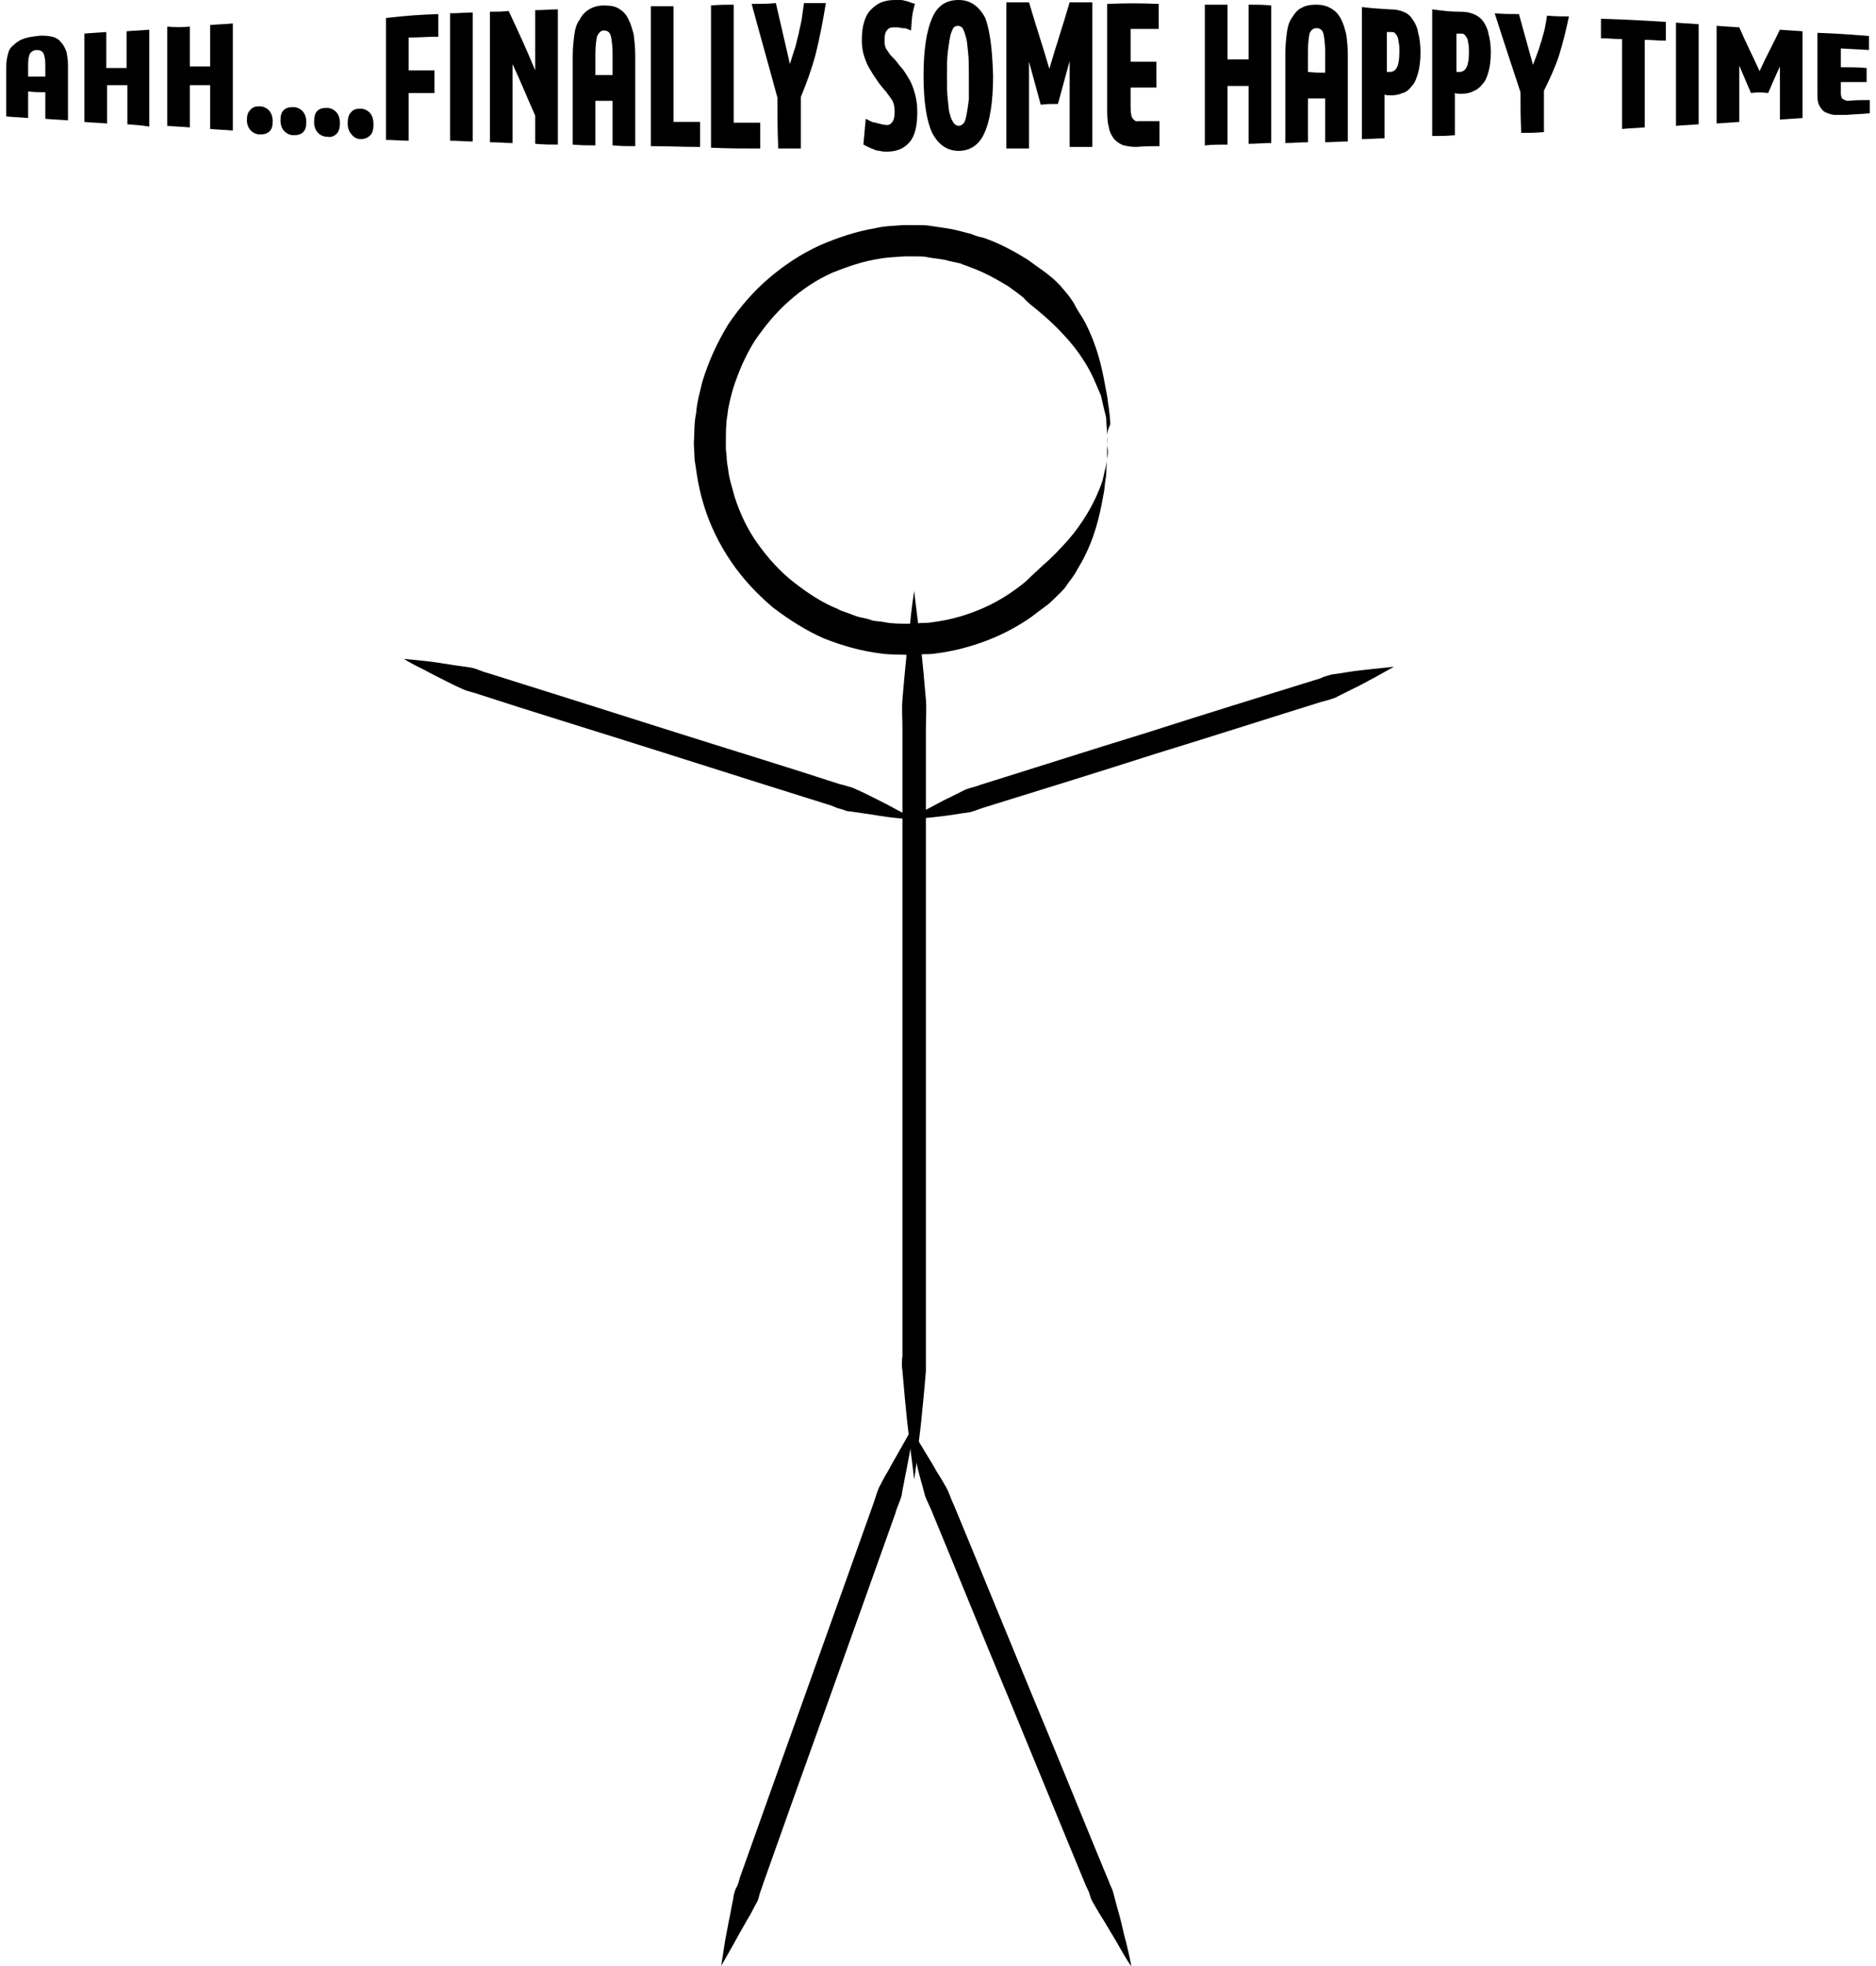 <?xml version="1.0" encoding="utf-8"?>
<!-- Generator: Adobe Illustrator 19.0.0, SVG Export Plug-In . SVG Version: 6.00 Build 0)  -->
<svg version="1.1" id="svg_8" xmlns="http://www.w3.org/2000/svg" xmlns:xlink="http://www.w3.org/1999/xlink" x="0px" y="0px"
	 viewBox="0 0 240.1 251.5" style="enable-background:new 0 0 240.1 251.5;" xml:space="preserve">
<style type="text/css">

	#svg_8:hover {
	background-color: black;
	fill:white;
	}
	.st0{fill:#FFFFFF;}
</style>
<g id="XMLID_1_">
	<circle id="XMLID_27_" class="st0" cx="116.2" cy="56.3" r="25.5"/>
	<path id="XMLID_24_" d="M141.7,55.9c0,0,0,0.6,0,1.8c0,0.6,0,1.3-0.1,2.2c0,0.4,0,0.9-0.1,1.4c-0.1,0.5-0.1,1-0.2,1.6
		c-0.4,2.2-0.9,5-2.3,7.9c-0.3,0.7-0.8,1.5-1.2,2.2c-0.4,0.8-1,1.4-1.5,2.2c-0.6,0.7-1.3,1.3-2,2c-0.8,0.6-1.6,1.2-2.4,1.8
		c-3.3,2.3-7.5,4-12.1,4.6c-0.6,0.1-1.2,0.1-1.7,0.1l-0.9,0.1l-0.4,0c0.1,0-0.2,0-0.2,0l-0.1,0l-0.1,0l-0.2,0
		c-1.1-0.1-2.2,0-3.5-0.2c-2.5-0.3-4.9-1-7.2-1.9c-2.3-1-4.5-2.4-6.6-4c-2-1.7-3.8-3.6-5.3-5.8c-1.5-2.2-2.7-4.6-3.5-7.2
		c-0.4-1.3-0.7-2.6-0.9-3.9c-0.1-0.7-0.2-1.3-0.3-2l-0.1-2.1c0.1-1.3,0-2.4,0.3-3.9c0.1-1.4,0.5-2.7,0.8-4c0.8-2.6,1.9-5,3.3-7.3
		c1.5-2.2,3.2-4.2,5.2-5.9c2-1.7,4.1-3.1,6.5-4.2c2.3-1,4.7-1.8,7.1-2.2c1.2-0.3,2.4-0.3,3.6-0.4l0.2,0l0.1,0l0.1,0l0.2,0l0.4,0
		l0.8,0c0.6,0,1.1,0,1.7,0.1c1.2,0.2,2.4,0.3,3.5,0.6c0.5,0.1,1.1,0.3,1.6,0.4c0.5,0.2,1,0.4,1.6,0.5c2.1,0.7,3.9,1.7,5.7,2.8
		c1.6,1.2,3.3,2.2,4.5,3.7c0.6,0.7,1.2,1.4,1.6,2.2c0.4,0.8,0.9,1.4,1.3,2.2c1.5,2.9,2.1,5.6,2.5,7.8c0.1,0.5,0.2,1.1,0.3,1.6
		c0.1,0.5,0.1,1,0.2,1.4c0.1,0.8,0.2,1.6,0.2,2.2C141.6,55.3,141.7,55.9,141.7,55.9z M141.7,55.9c0,0,0-0.6-0.1-1.8
		c0-0.3,0-0.6-0.1-1c-0.1-0.4-0.2-0.7-0.3-1.2c-0.1-0.4-0.2-0.9-0.3-1.3c-0.2-0.5-0.4-0.9-0.6-1.4c-0.8-2-2.2-4.3-4.2-6.4
		c-1-1.1-2.1-2.1-3.3-3.1c-0.6-0.5-1.3-1-1.8-1.6c-0.6-0.5-1.3-1-2-1.5c-1.5-0.9-3.1-1.8-4.8-2.4c-0.4-0.2-0.9-0.3-1.3-0.5
		c-0.5-0.1-0.9-0.2-1.4-0.3c-0.9-0.3-1.9-0.3-2.8-0.5c-0.5-0.1-1.1-0.1-1.6-0.1l-0.8,0l-0.4,0c-0.1,0,0.1,0,0.1,0l0,0l-0.1,0l-0.2,0
		c-1,0.1-2.1,0.1-3.1,0.3c-2.1,0.3-4.1,1-6.1,1.8c-2,0.9-3.8,2.1-5.5,3.6c-1.7,1.5-3.1,3.2-4.4,5.1c-1.2,1.9-2.1,4-2.8,6.2
		c-0.3,1.1-0.6,2.2-0.7,3.3c-0.2,1-0.2,2.4-0.2,3.6c0-0.2,0,0,0,0l0,0.1l0,0.1l0,0.2l0,0.4l0.1,0.9c0,0.6,0.1,1.1,0.2,1.7
		c0.1,1.1,0.5,2.2,0.8,3.4c0.7,2.2,1.7,4.3,3,6.1c1.3,1.8,2.8,3.5,4.6,4.9c1.8,1.4,3.6,2.6,5.6,3.4c0.5,0.3,1,0.4,1.5,0.6
		c0.5,0.2,1,0.4,1.5,0.5c0.5,0.1,1,0.2,1.5,0.4c0.5,0.1,1,0.1,1.5,0.2c0.9,0.2,2.1,0.2,3.2,0.2l0.2,0l0.1,0l0.1,0c0,0-0.2,0-0.1,0
		l0.4,0l0.8-0.1c0.5,0,1,0,1.5-0.1c3.9-0.5,7.5-2,10.3-4c0.7-0.5,1.4-1,2-1.6c0.6-0.6,1.2-1.1,1.8-1.7c1.2-1,2.2-2.1,3.2-3.2
		c1.9-2.2,3.2-4.5,4-6.5c0.2-0.5,0.4-1,0.5-1.5c0.1-0.5,0.2-0.9,0.3-1.3c0.1-0.4,0.2-0.8,0.2-1.2c0.1-0.4,0.1-0.7,0.1-1
		C141.6,56.6,141.7,55.9,141.7,55.9z"/>
</g>
<g id="XMLID_3_">
	<path id="XMLID_19_" d="M117,75.6c0,0,0.2,1.8,0.6,4.9c0.2,1.6,0.4,3.4,0.6,5.6c0.1,1.1,0.2,2.2,0.3,3.4c0.1,1.2,0,2.5,0,3.8
		c0,10.7,0,24.9,0,39.1s0,28.4,0,39.1c0,0.7,0,1.3,0,2c0,0.6,0,1.3,0,1.9c-0.1,1.2-0.2,2.4-0.3,3.4c-0.2,2.2-0.4,4.1-0.6,5.6
		c-0.3,3.1-0.6,4.9-0.6,4.9s-0.2-1.8-0.6-4.9c-0.2-1.6-0.4-3.4-0.6-5.6c-0.1-1.1-0.2-2.2-0.3-3.4c-0.1-0.6-0.1-1.2,0-1.9
		c0-0.6,0-1.3,0-2c0-10.7,0-24.9,0-39.1s0-28.4,0-39.1c0-1.3-0.1-2.6,0-3.8c0.1-1.2,0.2-2.4,0.3-3.4c0.2-2.2,0.4-4.1,0.6-5.6
		C116.7,77.4,117,75.6,117,75.6z"/>
</g>
<g id="XMLID_2_">
	<path id="XMLID_18_" d="M117,182.3c0,0-0.2,1.2-0.5,3.2c-0.2,1-0.4,2.2-0.7,3.6c-0.1,0.7-0.3,1.4-0.4,2.2c-0.2,0.8-0.6,1.5-0.8,2.3
		c-2.3,6.5-5.4,15.1-8.5,23.8c-3.1,8.6-6.2,17.3-8.5,23.8c-0.1,0.4-0.3,0.8-0.4,1.2c-0.1,0.4-0.2,0.8-0.4,1.1
		c-0.4,0.7-0.7,1.4-1.1,2c-0.7,1.2-1.3,2.3-1.8,3.2c-1,1.8-1.6,2.8-1.6,2.8s0.2-1.2,0.5-3.2c0.2-1,0.4-2.2,0.7-3.6
		c0.1-0.7,0.3-1.4,0.4-2.2c0.1-0.4,0.2-0.8,0.4-1.1c0.2-0.4,0.3-0.8,0.4-1.2c2.3-6.5,5.4-15.1,8.5-23.8s6.2-17.3,8.5-23.8
		c0.3-0.8,0.5-1.6,0.8-2.3c0.4-0.7,0.7-1.4,1.1-2c0.7-1.3,1.3-2.3,1.8-3.2C116.4,183.3,117,182.3,117,182.3z"/>
</g>
<g id="XMLID_4_">
	<path id="XMLID_21_" d="M116.2,182.3c0,0,0.7,1,1.8,2.8c0.5,0.9,1.2,1.9,1.9,3.2c0.4,0.6,0.8,1.3,1.2,2c0.4,0.7,0.6,1.5,1,2.3
		c2.7,6.5,6.2,15.1,9.8,23.8c3.6,8.6,7.1,17.3,9.8,23.8c0.2,0.4,0.3,0.8,0.5,1.2c0.2,0.4,0.3,0.8,0.4,1.2c0.2,0.8,0.4,1.5,0.6,2.2
		c0.4,1.4,0.6,2.6,0.9,3.6c0.5,2,0.7,3.2,0.7,3.2s-0.7-1-1.7-2.8c-0.5-0.9-1.2-2-1.9-3.2c-0.4-0.6-0.8-1.3-1.2-2
		c-0.2-0.3-0.4-0.7-0.5-1.1c-0.1-0.4-0.3-0.8-0.5-1.2c-2.7-6.5-6.2-15.1-9.8-23.8c-3.6-8.6-7.1-17.3-9.8-23.8
		c-0.3-0.8-0.7-1.5-1-2.3c-0.2-0.8-0.4-1.5-0.6-2.2c-0.4-1.4-0.6-2.6-0.9-3.6C116.4,183.5,116.2,182.3,116.2,182.3z"/>
</g>
<g id="XMLID_5_">
	<path id="XMLID_15_" d="M116.2,104.9c0,0,0.9-0.5,2.5-1.4c0.8-0.4,1.8-1,2.9-1.5c0.6-0.3,1.2-0.6,1.8-0.9c0.6-0.3,1.4-0.4,2.1-0.7
		c5.8-1.8,13.6-4.3,21.4-6.7c7.8-2.5,15.6-4.9,21.4-6.7c0.4-0.1,0.7-0.2,1.1-0.4c0.3-0.1,0.7-0.2,1-0.3c0.7-0.1,1.4-0.2,2-0.3
		c1.2-0.2,2.3-0.3,3.2-0.4c1.8-0.2,2.8-0.3,2.8-0.3s-0.9,0.5-2.5,1.4c-0.8,0.4-1.8,1-2.9,1.5c-0.6,0.3-1.2,0.6-1.8,0.9
		c-0.3,0.2-0.7,0.3-1,0.4c-0.4,0.1-0.7,0.2-1.1,0.3c-5.8,1.8-13.6,4.3-21.4,6.7c-7.8,2.5-15.6,4.9-21.4,6.7
		c-0.7,0.2-1.4,0.5-2.1,0.7c-0.7,0.1-1.4,0.2-2,0.3c-1.2,0.2-2.3,0.3-3.2,0.4C117.2,104.8,116.2,104.9,116.2,104.9z"/>
</g>
<g id="XMLID_7_">
	<path id="XMLID_28_" d="M51.7,84.3c0,0,1.1,0.1,3,0.3c0.9,0.1,2.1,0.3,3.4,0.5c0.7,0.1,1.4,0.2,2.1,0.3c0.7,0.1,1.4,0.5,2.2,0.7
		c6.1,1.9,14.3,4.5,22.5,7.1c8.2,2.6,16.4,5.1,22.5,7.1c0.4,0.1,0.8,0.2,1.1,0.3c0.4,0.1,0.7,0.2,1.1,0.4c0.7,0.3,1.3,0.6,1.9,0.9
		c1.2,0.6,2.2,1.1,3.1,1.6c1.7,0.9,2.6,1.4,2.6,1.4s-1.1-0.1-3-0.3c-0.9-0.1-2.1-0.3-3.4-0.5c-0.7-0.1-1.4-0.2-2.1-0.3
		c-0.4,0-0.7-0.2-1.1-0.3c-0.4-0.1-0.7-0.2-1.1-0.4c-6.1-1.9-14.3-4.5-22.5-7.1c-8.2-2.6-16.4-5.1-22.5-7.1
		c-0.8-0.3-1.5-0.4-2.2-0.7c-0.7-0.3-1.3-0.6-1.9-0.9c-1.2-0.6-2.2-1.1-3.1-1.6C52.6,84.9,51.7,84.3,51.7,84.3z"/>
</g>
<g id="XMLID_8_">
	<g id="XMLID_29_">
		<path id="XMLID_148_" d="M3.6,15.1c-1.1-0.1-1.7-0.1-2.8-0.2c0-2.6,0-3.8,0-6.4c0-0.6,0.1-1.1,0.2-1.5c0.1-0.5,0.3-0.9,0.7-1.2
			c0.3-0.3,0.7-0.6,1.2-0.8c0.5-0.2,1.1-0.3,1.9-0.4c0.8-0.1,1.4,0,1.9,0.1C7.1,4.8,7.5,5,7.8,5.4c0.3,0.3,0.5,0.7,0.7,1.2
			c0.1,0.5,0.2,1.1,0.2,1.7c0,2.9,0,4.3,0,7.1c-1.2-0.1-1.8-0.1-2.9-0.2c0-1.4,0-2.1,0-3.4c-0.9,0-1.3,0-2.2-0.1
			C3.6,13.1,3.6,13.7,3.6,15.1z M5.8,9.8c0-0.7,0-1,0-1.6c0-0.6-0.1-1-0.2-1.3C5.4,6.5,5.1,6.4,4.7,6.4C4.3,6.4,4,6.6,3.8,6.9
			C3.7,7.2,3.6,7.6,3.6,8.2c0,0.6,0,1,0,1.6C4.5,9.8,4.9,9.8,5.8,9.8z"/>
		<path id="XMLID_146_" d="M13.6,4.1c0,1.8,0,2.8,0,4.6c1.1,0,1.6,0,2.6,0c0-1.9,0-2.8,0-4.7c1.2-0.1,1.8-0.1,2.9-0.2
			c0,5,0,7.4,0,12.4C18,16,17.4,16,16.3,15.9c0-2,0-3,0-5c-1.1,0-1.6,0-2.6,0c0,2,0,2.9,0,4.9c-1.2-0.1-1.8-0.1-2.9-0.2
			c0-4.5,0-6.8,0-11.3C11.8,4.2,12.4,4.2,13.6,4.1z"/>
		<path id="XMLID_144_" d="M24.3,3.4c0,2.1,0,3.1,0,5.1c1.1,0,1.6,0,2.6,0c0-2.1,0-3.2,0-5.3c1.2-0.1,1.8-0.1,2.9-0.2
			c0,5.5,0,8.2,0,13.7c-1.2-0.1-1.8-0.1-2.9-0.2c0-2.2,0-3.3,0-5.6c-1.1,0-1.6,0-2.6,0c0,2.2,0,3.3,0,5.4c-1.2-0.1-1.8-0.1-2.9-0.2
			c0-5.1,0-7.6,0-12.7C22.6,3.5,23.2,3.5,24.3,3.4z"/>
		<path id="XMLID_142_" d="M33.2,13.6c0.5,0,0.9,0.2,1.2,0.5c0.3,0.3,0.5,0.8,0.5,1.4c0,0.6-0.1,1-0.4,1.3c-0.3,0.3-0.7,0.4-1.2,0.4
			c-0.5,0-0.9-0.2-1.2-0.5c-0.3-0.3-0.5-0.8-0.5-1.3c0-0.6,0.1-1,0.4-1.3C32.3,13.7,32.7,13.6,33.2,13.6z"/>
		<path id="XMLID_140_" d="M37.5,13.7c0.5,0,0.9,0.2,1.2,0.5c0.3,0.3,0.5,0.8,0.5,1.4c0,0.6-0.1,1-0.4,1.3c-0.3,0.3-0.7,0.4-1.2,0.4
			c-0.5,0-0.9-0.2-1.2-0.5c-0.3-0.3-0.5-0.8-0.5-1.4c0-0.6,0.1-1,0.4-1.3C36.6,13.8,37,13.7,37.5,13.7z"/>
		<path id="XMLID_138_" d="M41.8,13.8c0.5,0,0.9,0.2,1.2,0.5c0.3,0.3,0.5,0.8,0.5,1.4c0,0.6-0.1,1.1-0.4,1.4
			c-0.3,0.3-0.7,0.5-1.2,0.4c-0.5,0-0.9-0.2-1.2-0.5c-0.3-0.3-0.5-0.8-0.5-1.4c0-0.6,0.1-1.1,0.4-1.4C40.9,13.9,41.3,13.8,41.8,13.8
			z"/>
		<path id="XMLID_136_" d="M46.1,13.9c0.5,0,0.9,0.2,1.2,0.5c0.3,0.3,0.5,0.8,0.5,1.5c0,0.6-0.1,1.1-0.4,1.4
			c-0.3,0.3-0.7,0.5-1.2,0.5c-0.5,0-0.9-0.2-1.2-0.6c-0.3-0.3-0.5-0.8-0.5-1.4c0-0.6,0.1-1.1,0.4-1.4C45.2,14,45.6,13.9,46.1,13.9z"
			/>
		<path id="XMLID_134_" d="M56.1,1.8c0,1.1,0,1.7,0,2.9c-1.5,0-2.3,0.1-3.8,0.1c0,1.7,0,2.5,0,4.2c1.3,0,2,0,3.3,0
			c0,1.1,0,1.7,0,2.9c-1.3,0-2,0-3.3,0c0,2.4,0,3.7,0,6.1c-1.2,0-1.8-0.1-2.9-0.1c0-6.3,0-9.4,0-15.6C52.1,2,53.4,1.9,56.1,1.8z"/>
		<path id="XMLID_132_" d="M60.5,1.6c0,6.6,0,9.9,0,16.5c-1.2,0-1.8-0.1-2.9-0.1c0-6.5,0-9.8,0-16.3C58.8,1.7,59.4,1.6,60.5,1.6z"/>
		<path id="XMLID_130_" d="M65.1,1.4c1.4,3,2.1,4.5,3.4,7.6c0-3.1,0-4.6,0-7.7c1.1,0,1.7-0.1,2.9-0.1c0,6.9,0,10.4,0,17.3
			c-1.1,0-1.7,0-2.9-0.1c0-1.4,0-2.2,0-3.6c-1.2-2.7-1.7-4-2.9-6.6c0,4,0,6.1,0,10.1c-1.1,0-1.7-0.1-2.9-0.1c0-6.7,0-10,0-16.7
			C63.7,1.5,64.2,1.5,65.1,1.4z"/>
		<path id="XMLID_127_" d="M76.2,18.6c-1.1,0-1.7,0-2.9-0.1c0-4.5,0-6.8,0-11.3c0-1,0.1-1.9,0.2-2.7c0.1-0.8,0.3-1.5,0.7-2
			c0.3-0.6,0.7-1,1.2-1.3c0.5-0.3,1.1-0.5,1.9-0.5c0.8,0,1.4,0.1,1.9,0.4c0.5,0.3,0.9,0.7,1.2,1.3c0.3,0.6,0.5,1.2,0.7,2
			c0.1,0.8,0.2,1.7,0.2,2.7c0,4.6,0,6.9,0,11.6c-1.2,0-1.8,0-2.9-0.1c0-2.3,0-3.4,0-5.7c-0.9,0-1.3,0-2.2,0
			C76.2,15.2,76.2,16.3,76.2,18.6z M78.4,9.6c0-1.1,0-1.6,0-2.7c0-1-0.1-1.7-0.2-2.2c-0.1-0.5-0.4-0.8-0.9-0.8
			c-0.4,0-0.7,0.3-0.9,0.8c-0.1,0.5-0.2,1.3-0.2,2.2c0,1.1,0,1.6,0,2.7C77.1,9.6,77.5,9.6,78.4,9.6z"/>
		<path id="XMLID_125_" d="M86.2,0.8c0,5.9,0,8.9,0,14.8c1.4,0,2.1,0,3.4,0c0,1.3,0,1.9,0,3.2c-2.5,0-3.8-0.1-6.3-0.1
			c0-7.2,0-10.7,0-17.9C84.5,0.8,85,0.8,86.2,0.8z"/>
		<path id="XMLID_123_" d="M93.9,0.6c0,6,0,9,0,15.1c1.4,0,2,0,3.4,0c0,1.3,0,2,0,3.3c-2.5,0-3.8,0-6.3-0.1c0-7.3,0-10.9,0-18.2
			C92.2,0.6,92.8,0.6,93.9,0.6z"/>
		<path id="XMLID_121_" d="M99.5,12.5c-1.3-4.8-2-7.2-3.3-12c1.2,0,1.8,0,3.1-0.1c0.7,3.1,1.1,4.7,1.8,7.8c0.2-0.7,0.4-1.3,0.6-1.9
			c0.2-0.6,0.3-1.2,0.5-1.9c0.1-0.6,0.3-1.3,0.4-1.9c0.1-0.7,0.2-1.4,0.3-2.1c1.1,0,1.7,0,2.8,0c-0.4,2.4-0.8,4.5-1.3,6.5
			c-0.5,1.9-1.2,3.8-1.9,5.5c0,2.6,0,3.9,0,6.6c-1.2,0-1.7,0-2.9,0C99.5,16.4,99.5,15.1,99.5,12.5z"/>
		<path id="XMLID_119_" d="M116.6,3.9c-0.2-0.1-0.3-0.1-0.5-0.2c-0.2-0.1-0.4-0.1-0.6-0.1c-0.2,0-0.4-0.1-0.6-0.1
			c-0.2,0-0.4,0-0.5,0c-0.4,0-0.7,0.1-0.9,0.4c-0.2,0.2-0.3,0.7-0.3,1.3c0,0.5,0.1,1,0.4,1.3c0.2,0.4,0.5,0.7,0.9,1.1
			c0.3,0.3,0.6,0.8,1,1.2c0.3,0.4,0.6,0.9,0.9,1.4s0.5,1.1,0.7,1.8c0.2,0.7,0.3,1.5,0.3,2.3c0,1.8-0.3,3.1-1,3.9
			c-0.7,0.8-1.6,1.2-2.9,1.2c-0.3,0-0.6,0-0.9-0.1c-0.3,0-0.6-0.1-0.8-0.2c-0.3-0.1-0.5-0.2-0.7-0.3c-0.2-0.1-0.4-0.2-0.6-0.3
			c0.1-1.3,0.2-2,0.3-3.3c0.2,0.1,0.4,0.2,0.6,0.3c0.2,0.1,0.5,0.2,0.7,0.2c0.2,0.1,0.5,0.1,0.7,0.2c0.2,0,0.5,0.1,0.7,0.1
			c0.3,0,0.5-0.1,0.7-0.4c0.2-0.2,0.3-0.7,0.3-1.3c0-0.6-0.1-1.2-0.4-1.6c-0.3-0.4-0.6-0.9-1-1.3c-0.3-0.4-0.6-0.7-0.9-1.2
			c-0.3-0.4-0.6-0.9-0.9-1.4c-0.3-0.5-0.5-1-0.7-1.6c-0.2-0.6-0.3-1.3-0.3-2c0-1,0.1-1.8,0.3-2.4c0.2-0.7,0.5-1.2,0.9-1.6
			c0.4-0.4,0.8-0.7,1.3-0.9c0.5-0.2,1.1-0.3,1.7-0.3c0.2,0,0.4,0,0.6,0c0.2,0,0.5,0,0.7,0.1c0.2,0,0.4,0.1,0.7,0.2
			c0.2,0.1,0.4,0.1,0.6,0.2C116.7,1.8,116.7,2.5,116.6,3.9z"/>
		<path id="XMLID_116_" d="M127.1,9.7c0,3.3-0.4,5.8-1.1,7.3c-0.7,1.6-1.9,2.3-3.3,2.3c-1.5,0-2.6-0.8-3.4-2.3
			c-0.7-1.5-1.1-4-1.1-7.3c0-3.4,0.4-5.8,1.1-7.4c0.7-1.6,1.8-2.3,3.4-2.3c1.5,0,2.6,0.8,3.4,2.3C126.7,3.9,127,6.3,127.1,9.7z
			 M124,9.7c0-1.2,0-2.2-0.1-3c-0.1-0.8-0.1-1.5-0.3-2c-0.1-0.5-0.3-0.9-0.4-1.1c-0.2-0.2-0.4-0.3-0.6-0.3c-0.2,0-0.5,0.1-0.6,0.3
			s-0.3,0.6-0.4,1.1c-0.1,0.5-0.2,1.2-0.3,2c-0.1,0.8-0.1,1.8-0.1,3c0,1.2,0,2.2,0.1,3c0.1,0.8,0.1,1.5,0.3,2
			c0.1,0.5,0.3,0.8,0.5,1.1c0.2,0.2,0.4,0.3,0.6,0.3c0.2,0,0.4-0.1,0.6-0.3c0.2-0.2,0.3-0.6,0.4-1.1c0.1-0.5,0.2-1.2,0.3-2
			C124,11.9,124,10.9,124,9.7z"/>
		<path id="XMLID_114_" d="M133.2,13.4c-0.6-2.2-0.9-3.3-1.5-5.5c0,4.4,0,6.6,0,11.1c-1.2,0-1.7,0-2.9,0c0-7.5,0-11.2,0-18.7
			c1.1,0,1.7,0,2.9,0c1,3.4,1.6,5.1,2.6,8.5c1-3.4,1.6-5.1,2.6-8.5c1.1,0,1.7,0,2.9,0c0,7.4,0,11.1,0,18.5c-1.2,0-1.7,0-2.9,0
			c0-4.4,0-6.6,0-11c-0.6,2.2-0.9,3.3-1.5,5.5C134.4,13.3,134,13.3,133.2,13.4z"/>
		<path id="XMLID_112_" d="M148.3,0.5c0,1.3,0,1.9,0,3.2c-1.4,0-2.1,0-3.6,0c0,1.7,0,2.5,0,4.2c1.3,0,2,0,3.3,0c0,1.3,0,2,0,3.3
			c-1.3,0-2,0-3.3,0c0,1,0,1.5,0,2.5c0,0.8,0.1,1.3,0.3,1.5c0.2,0.2,0.4,0.4,0.6,0.3c1.1,0,1.7,0,2.8,0c0,1.3,0,1.9,0,3.2
			c-1.2,0-1.8,0-3,0.1c-0.6,0-1.1-0.1-1.6-0.2c-0.5-0.2-0.8-0.4-1.2-0.8c-0.3-0.4-0.6-0.9-0.7-1.6c-0.2-0.7-0.2-1.5-0.2-2.5
			c0-5.3,0-7.9,0-13.2C144.4,0.4,145.7,0.4,148.3,0.5z"/>
		<path id="XMLID_110_" d="M157.1,0.6c0,2.8,0,4.2,0,7c1.1,0,1.6,0,2.7,0c0-2.8,0-4.2,0-7c1.2,0,1.8,0,2.9,0.1c0,7,0,10.6,0,17.6
			c-1.2,0-1.8,0.1-2.9,0.1c0-3,0-4.5,0-7.4c-1.1,0-1.6,0-2.7,0c0,3,0,4.5,0,7.5c-1.2,0-1.8,0-2.9,0.1c0-7.2,0-10.8,0-18
			C155.3,0.6,155.9,0.6,157.1,0.6z"/>
		<path id="XMLID_107_" d="M167.4,18.2c-1.1,0-1.7,0.1-2.9,0.1c0-4.5,0-6.8,0-11.4c0-1,0.1-1.9,0.2-2.7c0.1-0.8,0.3-1.5,0.7-2
			c0.3-0.5,0.7-1,1.2-1.2c0.5-0.3,1.1-0.4,1.9-0.4c0.8,0,1.4,0.2,1.9,0.5c0.5,0.3,0.9,0.7,1.2,1.3c0.3,0.5,0.5,1.2,0.7,2
			c0.1,0.8,0.2,1.6,0.2,2.6c0,4.4,0,6.6,0,11.1c-1.2,0-1.8,0.1-2.9,0.1c0-2.2,0-3.4,0-5.6c-0.9,0-1.3,0-2.2,0
			C167.4,14.8,167.4,16,167.4,18.2z M169.6,9.3c0-1.1,0-1.6,0-2.7c0-0.9-0.1-1.7-0.2-2.2s-0.4-0.8-0.9-0.8c-0.4,0-0.7,0.2-0.9,0.7
			c-0.1,0.5-0.2,1.2-0.2,2.2c0,1.1,0,1.6,0,2.7C168.3,9.3,168.8,9.3,169.6,9.3z"/>
		<path id="XMLID_104_" d="M177.9,1.2c0.7,0,1.2,0.1,1.7,0.3c0.5,0.2,0.9,0.5,1.2,1c0.3,0.4,0.6,1,0.7,1.7c0.2,0.7,0.3,1.5,0.3,2.5
			c0,1-0.1,1.9-0.3,2.6c-0.2,0.7-0.4,1.3-0.8,1.7c-0.3,0.4-0.7,0.8-1.2,0.9c-0.4,0.2-0.9,0.3-1.5,0.3c-0.3,0-0.6,0-0.8-0.1
			c0,2.2,0,3.4,0,5.6c-1.2,0-1.8,0.1-2.9,0.1c0-6.8,0-10.1,0-16.9C175.9,1.1,176.6,1.1,177.9,1.2z M177.5,9.2c0.1,0,0.2,0,0.2,0
			c0.1,0,0.1,0,0.2,0c0.4,0,0.7-0.2,0.9-0.6c0.2-0.4,0.3-1.1,0.3-2c0-0.5,0-0.9-0.1-1.2c0-0.3-0.1-0.6-0.2-0.8
			c-0.1-0.2-0.2-0.3-0.3-0.4c-0.1-0.1-0.3-0.1-0.5-0.1c-0.2,0-0.3,0-0.5,0C177.5,6.2,177.5,7.2,177.5,9.2z"/>
		<path id="XMLID_101_" d="M186.9,1.5c0.7,0,1.2,0.1,1.7,0.3c0.5,0.2,0.9,0.5,1.2,0.9c0.3,0.4,0.6,1,0.7,1.6
			c0.2,0.7,0.3,1.5,0.3,2.4c0,1-0.1,1.8-0.3,2.5c-0.2,0.7-0.4,1.2-0.8,1.6c-0.3,0.4-0.7,0.7-1.2,0.9c-0.4,0.2-0.9,0.3-1.5,0.3
			c-0.3,0-0.6,0-0.8-0.1c0,2.2,0,3.2,0,5.4c-1.2,0.1-1.8,0.1-2.9,0.1c0-6.5,0-9.7,0-16.2C184.9,1.4,185.6,1.5,186.9,1.5z M186.4,9.2
			c0.1,0,0.2,0,0.2,0c0.1,0,0.1,0,0.2,0c0.4,0,0.7-0.2,0.9-0.6c0.2-0.4,0.3-1,0.3-1.9c0-0.5,0-0.9-0.1-1.2c0-0.3-0.1-0.6-0.2-0.7
			c-0.1-0.2-0.2-0.3-0.3-0.4c-0.1-0.1-0.3-0.1-0.5-0.1c-0.2,0-0.3,0-0.5,0C186.4,6.3,186.4,7.3,186.4,9.2z"/>
		<path id="XMLID_99_" d="M194.6,11.8c-1.3-4-2-6-3.3-10.1c1.2,0.1,1.8,0.1,3.1,0.1c0.7,2.6,1.1,3.9,1.8,6.5
			c0.2-0.5,0.4-1.1,0.6-1.6c0.2-0.5,0.3-1,0.5-1.5c0.1-0.5,0.3-1,0.4-1.5c0.1-0.5,0.2-1.1,0.3-1.7c1.1,0.1,1.7,0.1,2.8,0.1
			c-0.4,1.9-0.8,3.5-1.3,5.1c-0.5,1.5-1.2,3-1.9,4.4c0,2.1,0,3.2,0,5.3c-1.2,0.1-1.7,0.1-2.9,0.1C194.6,15,194.6,13.9,194.6,11.8z"
			/>
		<path id="XMLID_97_" d="M213.2,2.8c0,0.9,0,1.4,0,2.4c-1.1,0-1.6-0.1-2.7-0.1c0,4.5,0,6.7,0,11.2c-1.2,0.1-1.8,0.1-2.9,0.2
			c0-4.6,0-6.9,0-11.5c-1.1,0-1.6-0.1-2.7-0.1c0-1,0-1.5,0-2.5C208.2,2.5,209.9,2.6,213.2,2.8z"/>
		<path id="XMLID_95_" d="M217.4,3.1c0,5.1,0,7.7,0,12.8c-1.2,0.1-1.8,0.1-2.9,0.2c0-5.3,0-7.9,0-13.2C215.7,3,216.3,3,217.4,3.1z"
			/>
		<path id="XMLID_93_" d="M224.1,11.9c-0.6-1.4-0.9-2.1-1.5-3.5c0,2.9,0,4.3,0,7.2c-1.2,0.1-1.7,0.1-2.9,0.2c0-5,0-7.5,0-12.5
			c1.1,0.1,1.7,0.1,2.9,0.2c1,2.3,1.6,3.4,2.6,5.6c1-2.2,1.6-3.2,2.6-5.3c1.1,0.1,1.7,0.1,2.9,0.2c0,4.4,0,6.7,0,11.1
			c-1.2,0.1-1.7,0.1-2.9,0.2c0-2.7,0-4.1,0-6.8c-0.6,1.3-0.9,2-1.5,3.4C225.4,11.8,224.9,11.8,224.1,11.9z"/>
		<path id="XMLID_91_" d="M239.2,4.6c0,0.7,0,1.1,0,1.8c-1.4-0.1-2.1-0.1-3.6-0.2c0,0.9,0,1.4,0,2.4c1.3,0,2,0,3.3,0.1
			c0,0.7,0,1.1,0,1.8c-1.3,0-2,0-3.3,0c0,0.6,0,0.9,0,1.4c0,0.4,0.1,0.7,0.3,0.8c0.2,0.1,0.4,0.2,0.6,0.2c1.1-0.1,1.7-0.1,2.8-0.1
			c0,0.7,0,1,0,1.7c-1.2,0.1-1.8,0.1-3,0.2c-0.6,0-1.1,0-1.6,0c-0.5-0.1-0.8-0.2-1.2-0.4c-0.3-0.2-0.5-0.5-0.7-0.9
			c-0.2-0.4-0.2-0.9-0.2-1.5c0-3.1,0-4.6,0-7.7C235.3,4.3,236.6,4.4,239.2,4.6z"/>
	</g>
</g>
</svg>
